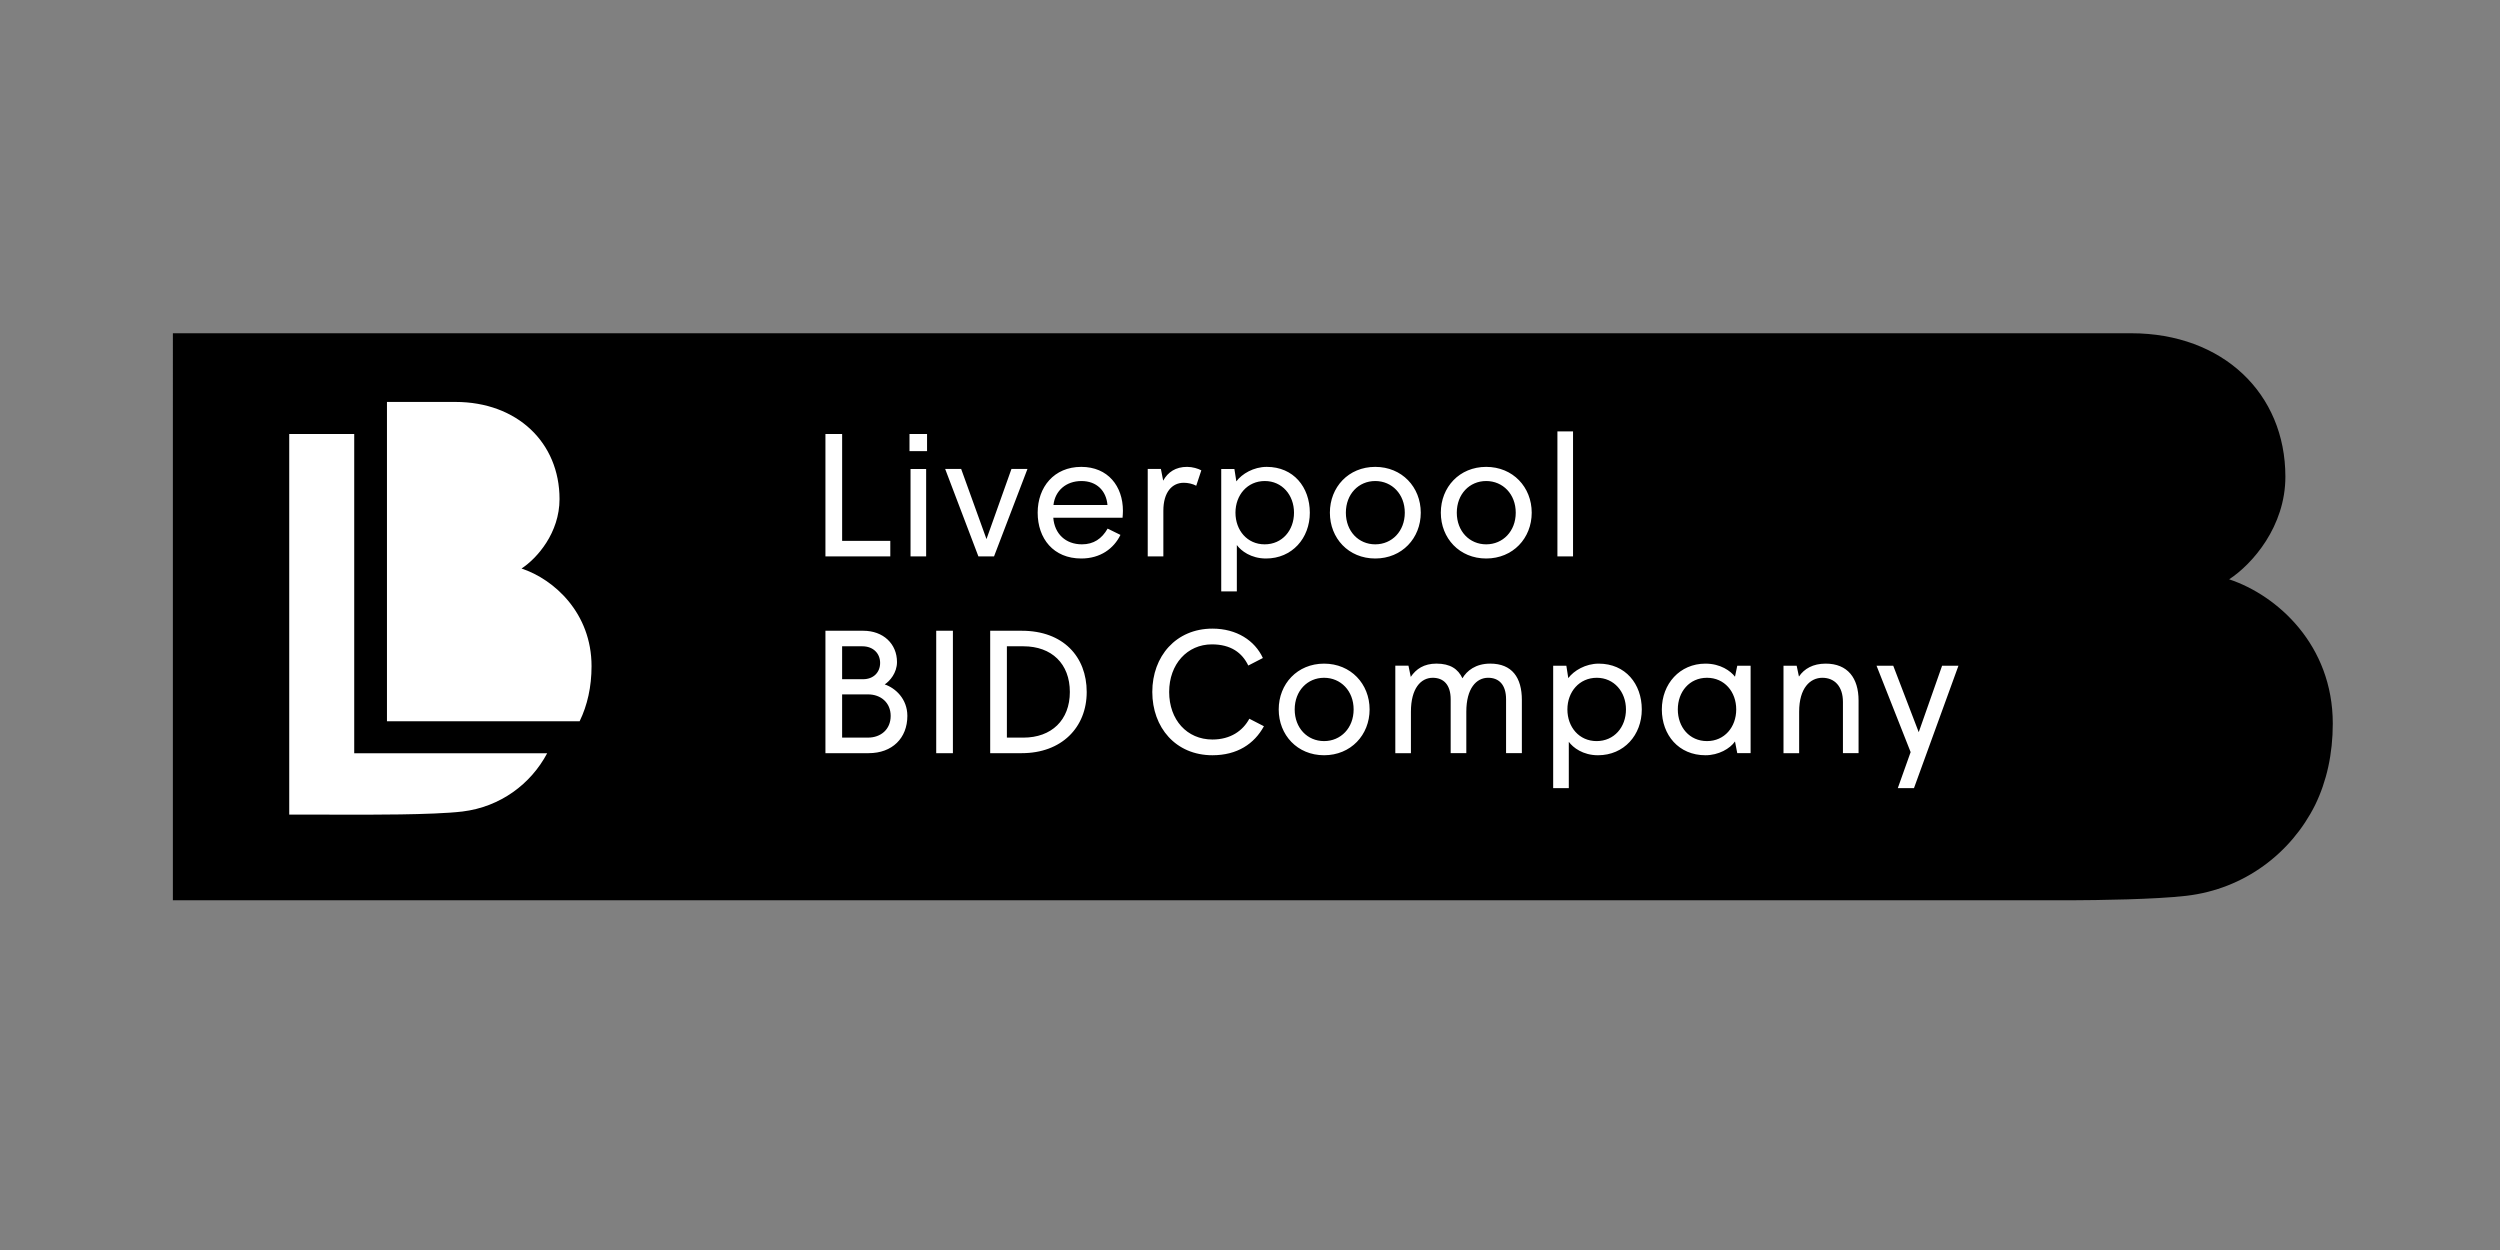 <svg xmlns="http://www.w3.org/2000/svg" xmlns:xlink="http://www.w3.org/1999/xlink" id="Capa_1" width="283.46" height="141.73" x="0" y="0" enable-background="new 0 0 283.46 141.73" version="1.1" viewBox="0 0 283.46 141.73" xml:space="preserve"><rect x="0" y="0" width="283.46" height="141.73" fill="#808080" stroke="none"/><path d="M252.75,65.685c2.641-1.727,6.376-5.999,6.376-11.633c0-9.444-7.095-16.257-17.466-16.266H19.602l-0.001,34.498v29.795	h16.683h198.39c3.263-0.014,9.643-0.096,13.215-0.509c6.622-0.768,11.899-4.872,14.605-10.289c-0.001-0.005,0-0.01-0.001-0.016	h0.009c1.301-2.671,1.998-5.78,1.998-9.223C264.5,73.136,258.216,67.501,252.75,65.685"/><path fill="#FFF" d="M93.591,85.397h4.905c2.671,0,4.384-1.705,4.384-4.224c0-1.947-1.375-3.172-2.568-3.571	c0.575-0.375,1.393-1.305,1.393-2.538c0-2.063-1.554-3.547-3.829-3.547h-4.285V85.397z M95.483,77.011v-3.732h2.294	c1.237,0,2.015,0.813,2.015,1.887c0,1.052-0.737,1.846-1.935,1.846H95.483z M95.483,83.634v-4.902h2.933	c1.454,0,2.572,0.935,2.572,2.441c0,1.528-1.118,2.461-2.572,2.461H95.483z M106.152,85.397h1.892v-13.88h-1.892V85.397z M112.272,85.397h3.586c4.486,0,7.357-2.893,7.357-6.938c0-4.008-2.671-6.941-7.357-6.941h-3.586V85.397z M114.165,83.634V73.279	h1.871c3.213,0,5.268,1.984,5.268,5.18c0,3.189-2.076,5.176-5.268,5.176H114.165z M137.469,85.633c2.811,0,4.744-1.288,5.84-3.289	l-1.654-0.852c-0.736,1.367-2.134,2.358-4.186,2.358c-2.892,0-4.905-2.24-4.905-5.393c0-3.156,2.055-5.396,4.843-5.396	c2.154,0,3.431,0.95,4.128,2.4l1.655-0.853c-0.917-1.983-2.972-3.332-5.721-3.332c-4.128,0-6.817,3.133-6.817,7.18	C130.652,82.485,133.302,85.633,137.469,85.633 M150.129,85.633c3.031,0,5.162-2.297,5.162-5.193s-2.131-5.194-5.162-5.194	c-3.032,0-5.143,2.298-5.143,5.194S147.097,85.633,150.129,85.633 M150.129,84.028c-1.895,0-3.331-1.484-3.331-3.588	c0-2.103,1.437-3.59,3.331-3.59c1.894,0,3.351,1.487,3.351,3.59C153.479,82.543,152.022,84.028,150.129,84.028 M158.205,85.397	h1.771v-4.701c0-2.638,1.119-3.846,2.473-3.846c1.218,0,2.034,0.774,2.034,2.439v6.107h1.774v-4.701	c0-2.638,1.134-3.846,2.473-3.846c1.216,0,2.034,0.774,2.034,2.439v6.107h1.791v-6.029c0-2.539-1.113-4.122-3.586-4.122	c-1.657,0-2.654,0.81-3.151,1.663c-0.496-1.05-1.372-1.663-2.95-1.663c-1.416,0-2.313,0.613-2.91,1.505l-0.26-1.269h-1.492V85.397z M181.029,84.028c-1.975,0-3.311-1.584-3.311-3.588c0-2.005,1.357-3.59,3.331-3.59c1.953,0,3.31,1.585,3.31,3.59	C184.359,82.444,183.023,84.028,181.029,84.028 M176.105,89.362h1.772v-5.253c0.479,0.653,1.595,1.524,3.312,1.524	c2.951,0,4.963-2.297,4.963-5.193s-1.853-5.194-4.882-5.194c-1.497,0-2.815,0.792-3.452,1.642l-0.219-1.405h-1.494V89.362z M193.547,84.028c-1.993,0-3.31-1.584-3.31-3.588c0-2.005,1.316-3.59,3.31-3.59c1.979,0,3.313,1.585,3.313,3.59	C196.86,82.444,195.525,84.028,193.547,84.028 M193.369,85.633c1.496,0,2.791-0.751,3.352-1.563l0.257,1.327h1.513v-9.915h-1.513	l-0.257,1.247c-0.499-0.65-1.637-1.483-3.352-1.483c-2.912,0-4.943,2.298-4.943,5.194S190.338,85.633,193.369,85.633 M202.221,85.397h1.774v-4.701c0-2.696,1.255-3.846,2.632-3.846s2.333,0.969,2.333,2.736v5.811h1.772v-5.971	c0-2.539-1.232-4.181-3.727-4.181c-1.437,0-2.434,0.574-3.033,1.466l-0.258-1.229h-1.494V85.397z M217.014,89.362l5.043-13.88	h-1.854l-2.65,7.536l-2.89-7.536h-1.894l3.866,9.795l-1.455,4.085H217.014z"/><path fill="#FFF" d="M93.591,63.088h7.355v-1.762h-5.461V49.208h-1.894V63.088z M103.122,51.149h1.991V49.21h-1.991V51.149z M103.24,63.088h1.77v-9.913h-1.77V63.088z M110.935,63.088h1.772l3.79-9.915h-1.815l-2.83,7.953l-2.871-7.953h-1.814	L110.935,63.088z M122.597,63.325c2.174,0,3.689-1.128,4.445-2.675l-1.455-0.715c-0.657,1.152-1.592,1.784-2.909,1.784	c-1.855,0-3.112-1.189-3.252-3.015h7.853c0.023-0.239,0.042-0.554,0.042-0.791c0-2.778-1.692-4.977-4.724-4.977	c-3.091,0-4.942,2.298-4.942,5.193C117.655,61.066,119.446,63.325,122.597,63.325 M119.446,57.258	c0.179-1.626,1.437-2.717,3.172-2.717c1.715,0,2.811,1.091,2.951,2.717H119.446z M130.134,63.088h1.772v-5.177	c0-2.143,1.016-3.172,2.312-3.172c0.481,0,1.016,0.118,1.416,0.336l0.577-1.745c-0.356-0.196-0.995-0.394-1.613-0.394	c-1.297,0-2.175,0.591-2.712,1.564l-0.258-1.327h-1.494V63.088z M143.392,61.719c-1.975,0-3.31-1.584-3.31-3.588	c0-2.005,1.354-3.59,3.328-3.59c1.955,0,3.31,1.585,3.31,3.59C146.72,60.135,145.384,61.719,143.392,61.719 M138.468,67.053h1.77	V61.8c0.478,0.653,1.597,1.525,3.312,1.525c2.951,0,4.963-2.298,4.963-5.194c0-2.897-1.851-5.195-4.883-5.195	c-1.496,0-2.813,0.792-3.449,1.643l-0.221-1.406h-1.492V67.053z M155.93,63.325c3.031,0,5.162-2.298,5.162-5.194	c0-2.897-2.131-5.195-5.162-5.195s-5.142,2.298-5.142,5.195C150.788,61.027,152.898,63.325,155.93,63.325 M155.93,61.719	c-1.895,0-3.33-1.486-3.33-3.588s1.436-3.59,3.33-3.59c1.896,0,3.351,1.488,3.351,3.59S157.825,61.719,155.93,61.719 M168.509,63.325c3.032,0,5.163-2.298,5.163-5.194c0-2.897-2.131-5.195-5.163-5.195c-3.031,0-5.142,2.298-5.142,5.195	C163.367,61.027,165.478,63.325,168.509,63.325 M168.509,61.719c-1.894,0-3.332-1.486-3.332-3.588s1.438-3.59,3.332-3.59	c1.895,0,3.352,1.488,3.352,3.59S170.403,61.719,168.509,61.719 M176.586,63.088h1.771V48.911h-1.771V63.088z"/><path fill="#FFF" d="M67.072,75.535c0-6.03-4.245-9.845-7.937-11.075c1.784-1.169,4.307-4.061,4.307-7.875	c0-6.398-4.799-11.012-11.812-11.012h-7.755v36.203h21.847C66.601,79.969,67.072,77.863,67.072,75.535"/><path fill="#FFF" d="M52.445,92.011c4.294-0.526,7.746-3.119,9.595-6.603H40.163V49.206c0,0-6.887,0.005-7.369,0.005v43.15	c1.242,0,7.517,0.009,7.517,0.009C40.991,92.366,49.115,92.42,52.445,92.011"/><rect width="283.46" height="141.73" fill="none"/></svg>